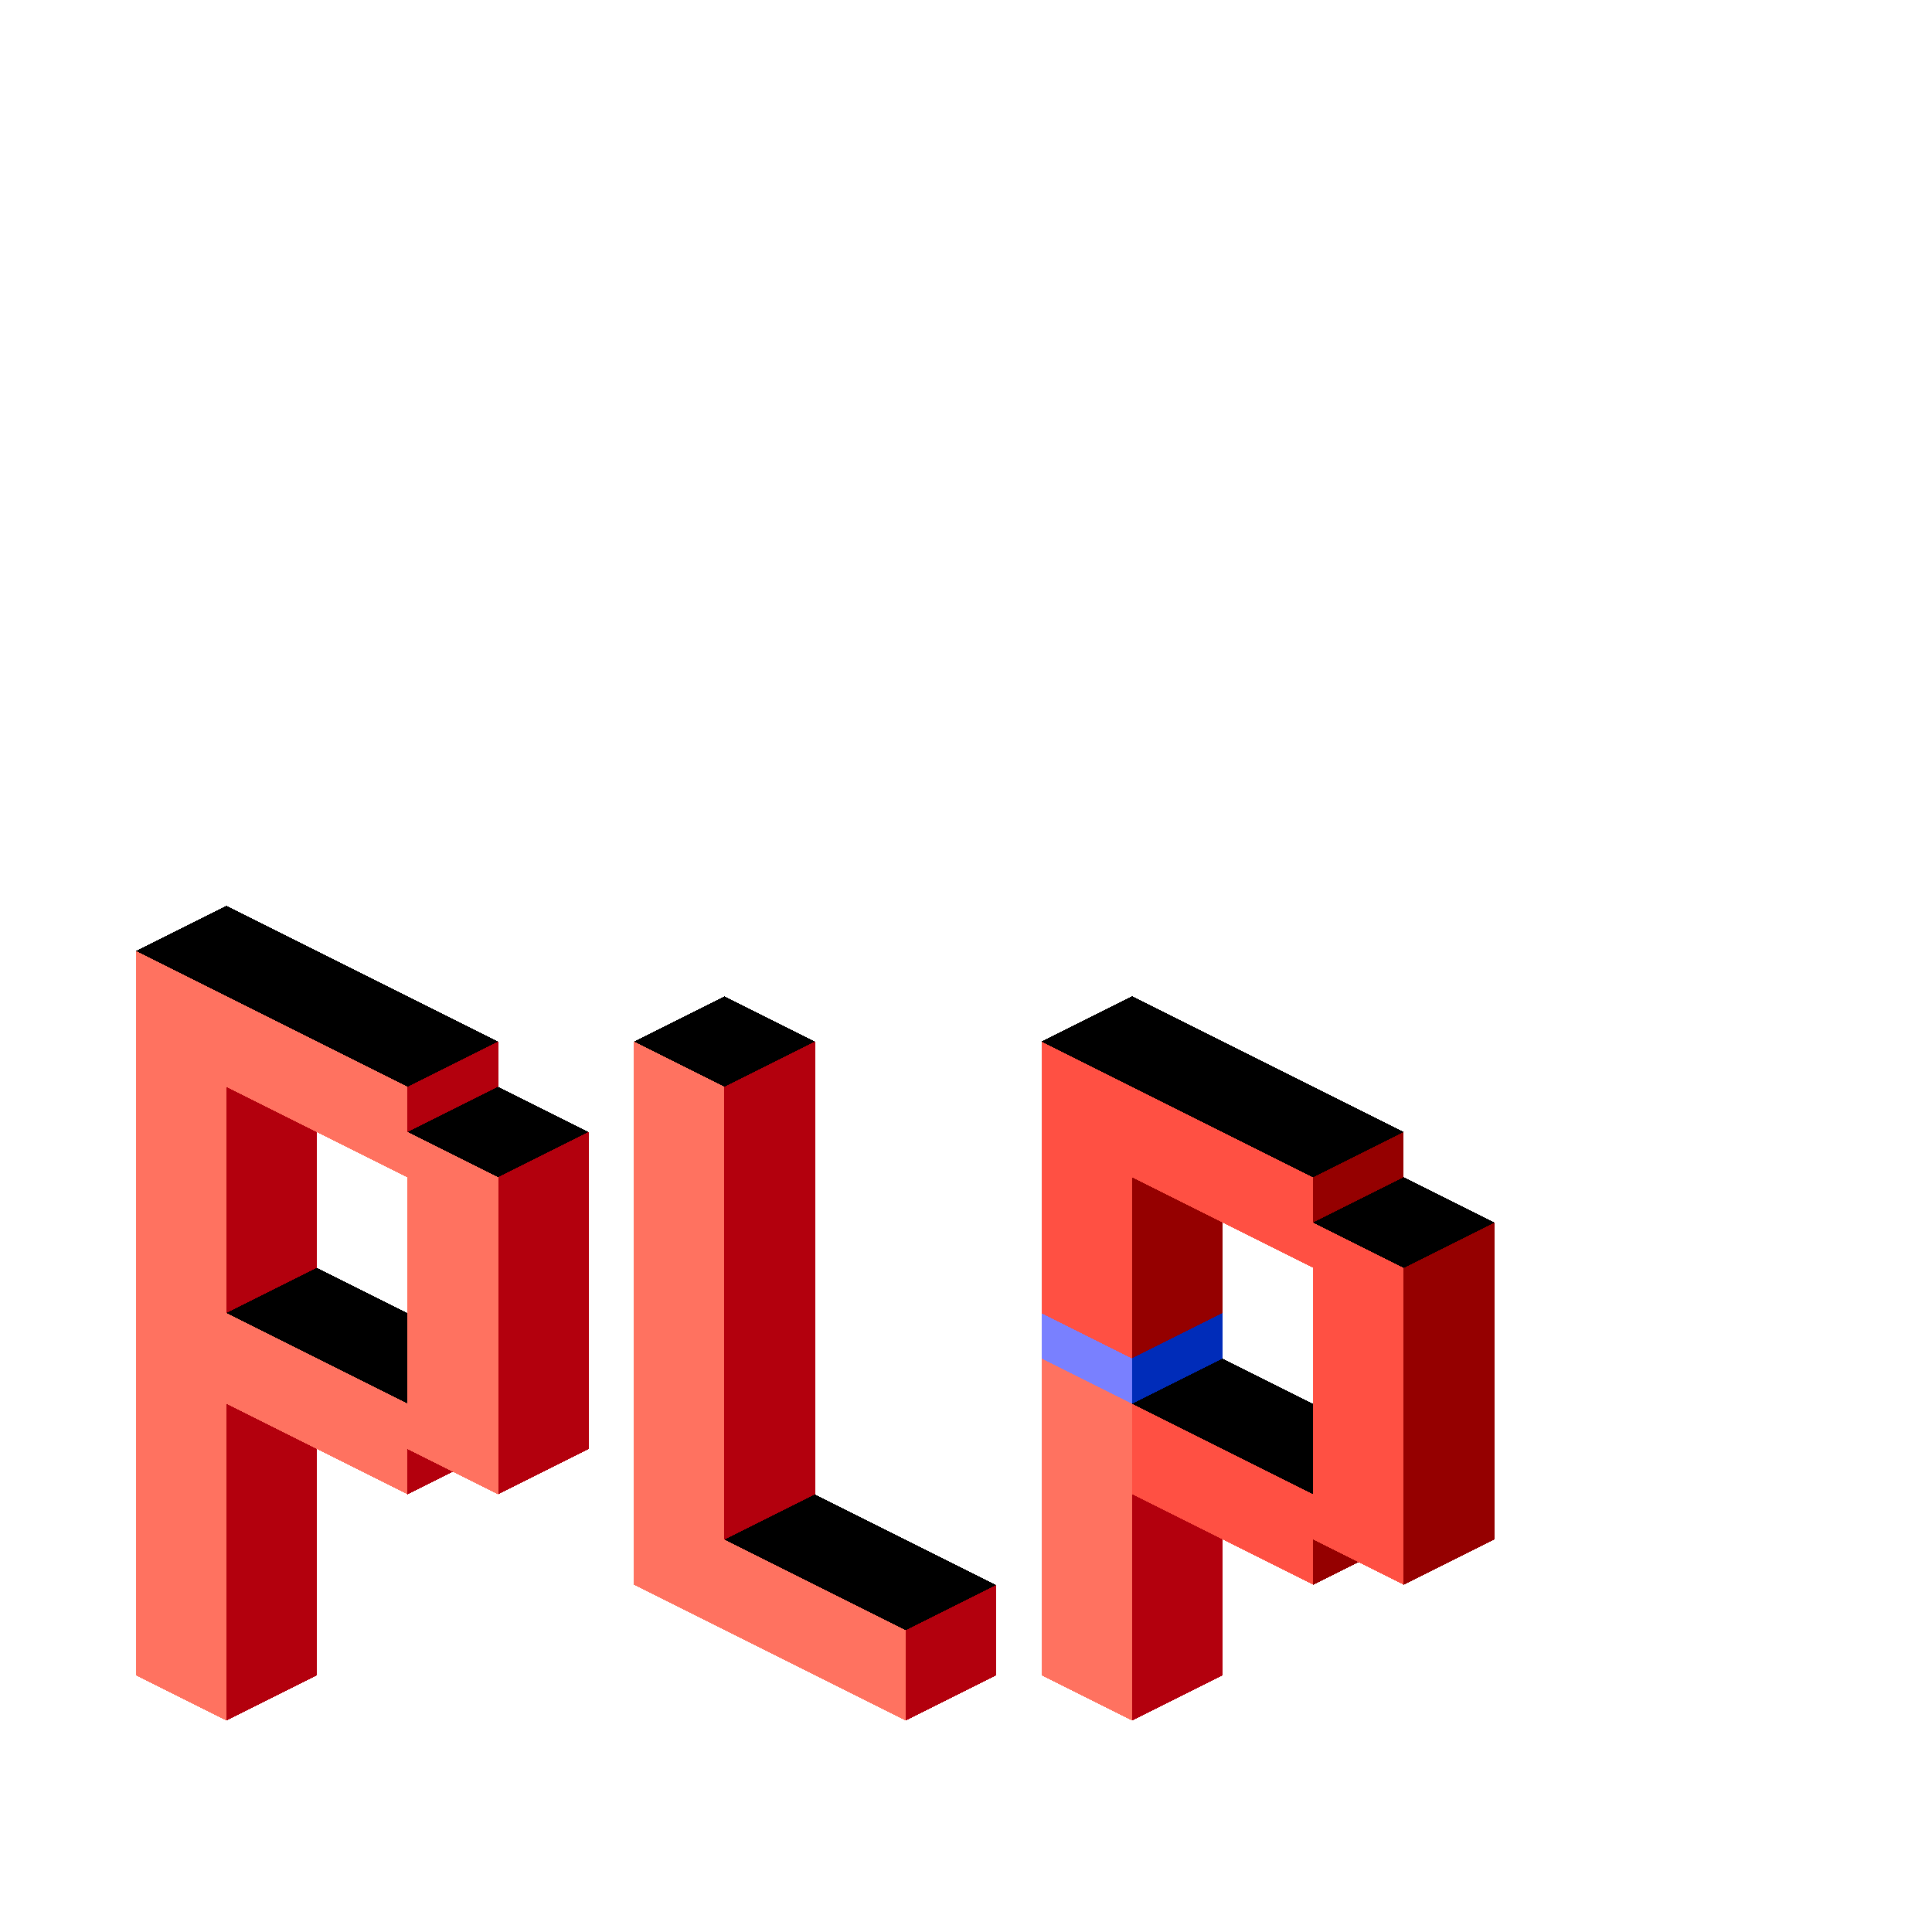 <svg xmlns="http://www.w3.org/2000/svg" version="1.1" xmlns:xlink="http://www.w3.org/1999/xlink" xmlns:svgjs="http://svgjs.dev/svgjs" viewBox="0 0 800 800"><symbol id="SvgjsSymbol1045"><polygon points="0,18.75 37.5,0 75,18.75 37.5,37.5"></polygon></symbol><symbol id="SvgjsSymbol1046"><polygon points="0,18.75 37.5,37.5 37.5,75 0,56.25"></polygon></symbol><symbol id="SvgjsSymbol1047"><polygon points="37.5,37.5 75,18.75 75,56.25 37.5,75"></polygon></symbol><g shape-rendering="crispEdges"><g><use xlink:href="#SvgjsSymbol1045" x="56.25" y="637.5" fill="hsl(2, 84%, 57%)"></use><use xlink:href="#SvgjsSymbol1046" x="56.25" y="637.5" fill="#ff7260"></use><use xlink:href="#SvgjsSymbol1047" x="56.25" y="637.5" fill="#b3000d"></use></g><g><use xlink:href="#SvgjsSymbol1045" x="56.25" y="600" fill="hsl(2, 84%, 57%)"></use><use xlink:href="#SvgjsSymbol1046" x="56.25" y="600" fill="#ff7260"></use><use xlink:href="#SvgjsSymbol1047" x="56.25" y="600" fill="#b3000d"></use></g><g><use xlink:href="#SvgjsSymbol1045" x="56.25" y="562.5" fill="hsl(2, 84%, 57%)"></use><use xlink:href="#SvgjsSymbol1046" x="56.25" y="562.5" fill="#ff7260"></use><use xlink:href="#SvgjsSymbol1047" x="56.25" y="562.5" fill="#b3000d"></use></g><g><use xlink:href="#SvgjsSymbol1045" x="56.25" y="525" fill="hsl(2, 84%, 57%)"></use><use xlink:href="#SvgjsSymbol1046" x="56.25" y="525" fill="#ff7260"></use><use xlink:href="#SvgjsSymbol1047" x="56.25" y="525" fill="#b3000d"></use></g><g><use xlink:href="#SvgjsSymbol1045" x="56.25" y="487.5" fill="hsl(2, 84%, 57%)"></use><use xlink:href="#SvgjsSymbol1046" x="56.25" y="487.5" fill="#ff7260"></use><use xlink:href="#SvgjsSymbol1047" x="56.25" y="487.5" fill="#b3000d"></use></g><g><use xlink:href="#SvgjsSymbol1045" x="56.25" y="450" fill="hsl(2, 84%, 57%)"></use><use xlink:href="#SvgjsSymbol1046" x="56.25" y="450" fill="#ff7260"></use><use xlink:href="#SvgjsSymbol1047" x="56.25" y="450" fill="#b3000d"></use></g><g><use xlink:href="#SvgjsSymbol1045" x="56.25" y="412.5" fill="hsl(2, 84%, 57%)"></use><use xlink:href="#SvgjsSymbol1046" x="56.25" y="412.5" fill="#ff7260"></use><use xlink:href="#SvgjsSymbol1047" x="56.25" y="412.5" fill="#b3000d"></use></g><g><use xlink:href="#SvgjsSymbol1045" x="56.25" y="375" fill="hsl(2, 84%, 57%)"></use><use xlink:href="#SvgjsSymbol1046" x="56.25" y="375" fill="#ff7260"></use><use xlink:href="#SvgjsSymbol1047" x="56.25" y="375" fill="#b3000d"></use></g><g><use xlink:href="#SvgjsSymbol1045" x="93.75" y="393.75" fill="hsl(2, 84%, 57%)"></use><use xlink:href="#SvgjsSymbol1046" x="93.75" y="393.75" fill="#ff7260"></use><use xlink:href="#SvgjsSymbol1047" x="93.75" y="393.75" fill="#b3000d"></use></g><g><use xlink:href="#SvgjsSymbol1045" x="131.25" y="412.5" fill="hsl(2, 84%, 57%)"></use><use xlink:href="#SvgjsSymbol1046" x="131.25" y="412.5" fill="#ff7260"></use><use xlink:href="#SvgjsSymbol1047" x="131.25" y="412.5" fill="#b3000d"></use></g><g><use xlink:href="#SvgjsSymbol1045" x="93.75" y="525" fill="hsl(2, 84%, 57%)"></use><use xlink:href="#SvgjsSymbol1046" x="93.75" y="525" fill="#ff7260"></use><use xlink:href="#SvgjsSymbol1047" x="93.75" y="525" fill="#b3000d"></use></g><g><use xlink:href="#SvgjsSymbol1045" x="131.25" y="543.75" fill="hsl(2, 84%, 57%)"></use><use xlink:href="#SvgjsSymbol1046" x="131.25" y="543.75" fill="#ff7260"></use><use xlink:href="#SvgjsSymbol1047" x="131.25" y="543.75" fill="#b3000d"></use></g><g><use xlink:href="#SvgjsSymbol1045" x="168.75" y="543.75" fill="hsl(2, 84%, 57%)"></use><use xlink:href="#SvgjsSymbol1046" x="168.75" y="543.75" fill="#ff7260"></use><use xlink:href="#SvgjsSymbol1047" x="168.75" y="543.75" fill="#b3000d"></use></g><g><use xlink:href="#SvgjsSymbol1045" x="168.75" y="506.25" fill="hsl(2, 84%, 57%)"></use><use xlink:href="#SvgjsSymbol1046" x="168.75" y="506.25" fill="#ff7260"></use><use xlink:href="#SvgjsSymbol1047" x="168.75" y="506.25" fill="#b3000d"></use></g><g><use xlink:href="#SvgjsSymbol1045" x="168.75" y="487.5" fill="hsl(2, 84%, 57%)"></use><use xlink:href="#SvgjsSymbol1046" x="168.75" y="487.5" fill="#ff7260"></use><use xlink:href="#SvgjsSymbol1047" x="168.75" y="487.5" fill="#b3000d"></use></g><g><use xlink:href="#SvgjsSymbol1045" x="168.75" y="468.75" fill="hsl(2, 84%, 57%)"></use><use xlink:href="#SvgjsSymbol1046" x="168.75" y="468.75" fill="#ff7260"></use><use xlink:href="#SvgjsSymbol1047" x="168.75" y="468.75" fill="#b3000d"></use></g><g><use xlink:href="#SvgjsSymbol1045" x="168.75" y="450" fill="hsl(2, 84%, 57%)"></use><use xlink:href="#SvgjsSymbol1046" x="168.75" y="450" fill="#ff7260"></use><use xlink:href="#SvgjsSymbol1047" x="168.75" y="450" fill="#b3000d"></use></g><g><use xlink:href="#SvgjsSymbol1045" x="262.5" y="600" fill="hsl(2, 84%, 57%)"></use><use xlink:href="#SvgjsSymbol1046" x="262.5" y="600" fill="#ff7260"></use><use xlink:href="#SvgjsSymbol1047" x="262.5" y="600" fill="#b3000d"></use></g><g><use xlink:href="#SvgjsSymbol1045" x="262.5" y="562.5" fill="hsl(2, 84%, 57%)"></use><use xlink:href="#SvgjsSymbol1046" x="262.5" y="562.5" fill="#ff7260"></use><use xlink:href="#SvgjsSymbol1047" x="262.5" y="562.5" fill="#b3000d"></use></g><g><use xlink:href="#SvgjsSymbol1045" x="262.5" y="525" fill="hsl(2, 84%, 57%)"></use><use xlink:href="#SvgjsSymbol1046" x="262.5" y="525" fill="#ff7260"></use><use xlink:href="#SvgjsSymbol1047" x="262.5" y="525" fill="#b3000d"></use></g><g><use xlink:href="#SvgjsSymbol1045" x="262.5" y="487.5" fill="hsl(2, 84%, 57%)"></use><use xlink:href="#SvgjsSymbol1046" x="262.5" y="487.5" fill="#ff7260"></use><use xlink:href="#SvgjsSymbol1047" x="262.5" y="487.5" fill="#b3000d"></use></g><g><use xlink:href="#SvgjsSymbol1045" x="262.5" y="450" fill="hsl(2, 84%, 57%)"></use><use xlink:href="#SvgjsSymbol1046" x="262.5" y="450" fill="#ff7260"></use><use xlink:href="#SvgjsSymbol1047" x="262.5" y="450" fill="#b3000d"></use></g><g><use xlink:href="#SvgjsSymbol1045" x="262.5" y="412.5" fill="hsl(2, 84%, 57%)"></use><use xlink:href="#SvgjsSymbol1046" x="262.5" y="412.5" fill="#ff7260"></use><use xlink:href="#SvgjsSymbol1047" x="262.5" y="412.5" fill="#b3000d"></use></g><g><use xlink:href="#SvgjsSymbol1045" x="300" y="618.75" fill="hsl(2, 84%, 57%)"></use><use xlink:href="#SvgjsSymbol1046" x="300" y="618.75" fill="#ff7260"></use><use xlink:href="#SvgjsSymbol1047" x="300" y="618.75" fill="#b3000d"></use></g><g><use xlink:href="#SvgjsSymbol1045" x="337.5" y="637.5" fill="hsl(2, 84%, 57%)"></use><use xlink:href="#SvgjsSymbol1046" x="337.5" y="637.5" fill="#ff7260"></use><use xlink:href="#SvgjsSymbol1047" x="337.5" y="637.5" fill="#b3000d"></use></g><g><use xlink:href="#SvgjsSymbol1045" x="431.25" y="637.5" fill="hsl(2, 84%, 57%)"></use><use xlink:href="#SvgjsSymbol1046" x="431.25" y="637.5" fill="#ff7260"></use><use xlink:href="#SvgjsSymbol1047" x="431.25" y="637.5" fill="#b3000d"></use></g><g><use xlink:href="#SvgjsSymbol1045" x="431.25" y="600" fill="hsl(2, 84%, 57%)"></use><use xlink:href="#SvgjsSymbol1046" x="431.25" y="600" fill="#ff7260"></use><use xlink:href="#SvgjsSymbol1047" x="431.25" y="600" fill="#b3000d"></use></g><g><use xlink:href="#SvgjsSymbol1045" x="431.25" y="581.25" fill="hsl(2, 84%, 57%)"></use><use xlink:href="#SvgjsSymbol1046" x="431.25" y="581.25" fill="#ff7260"></use><use xlink:href="#SvgjsSymbol1047" x="431.25" y="581.25" fill="#b3000d"></use></g><g><use xlink:href="#SvgjsSymbol1045" x="431.25" y="562.5" fill="hsl(2, 84%, 57%)"></use><use xlink:href="#SvgjsSymbol1046" x="431.25" y="562.5" fill="#ff7260"></use><use xlink:href="#SvgjsSymbol1047" x="431.25" y="562.5" fill="#b3000d"></use></g><g><use xlink:href="#SvgjsSymbol1045" x="431.25" y="525" fill="hsl(2, 84%, 57%)"></use><use xlink:href="#SvgjsSymbol1046" x="431.25" y="525" fill="#ff7260"></use><use xlink:href="#SvgjsSymbol1047" x="431.25" y="525" fill="#b3000d"></use></g><g><use xlink:href="#SvgjsSymbol1045" x="431.25" y="506.25" fill="hsl(230, 84%, 57%)"></use><use xlink:href="#SvgjsSymbol1046" x="431.25" y="506.25" fill="#7980ff"></use><use xlink:href="#SvgjsSymbol1047" x="431.25" y="506.25" fill="#002cb9"></use></g><g><use xlink:href="#SvgjsSymbol1045" x="431.25" y="487.5" fill="hsl(230, 84%, 57%)"></use><use xlink:href="#SvgjsSymbol1046" x="431.25" y="487.5" fill="#7980ff"></use><use xlink:href="#SvgjsSymbol1047" x="431.25" y="487.5" fill="#002cb9"></use></g><g><use xlink:href="#SvgjsSymbol1045" x="431.25" y="487.5" fill="hsl(353, 98%, 41%)"></use><use xlink:href="#SvgjsSymbol1046" x="431.25" y="487.5" fill="#ff5043"></use><use xlink:href="#SvgjsSymbol1047" x="431.25" y="487.5" fill="#950000"></use></g><g><use xlink:href="#SvgjsSymbol1045" x="431.25" y="468.75" fill="hsl(353, 98%, 41%)"></use><use xlink:href="#SvgjsSymbol1046" x="431.25" y="468.75" fill="#ff5043"></use><use xlink:href="#SvgjsSymbol1047" x="431.25" y="468.75" fill="#950000"></use></g><g><use xlink:href="#SvgjsSymbol1045" x="431.25" y="431.25" fill="hsl(353, 98%, 41%)"></use><use xlink:href="#SvgjsSymbol1046" x="431.25" y="431.25" fill="#ff5043"></use><use xlink:href="#SvgjsSymbol1047" x="431.25" y="431.25" fill="#950000"></use></g><g><use xlink:href="#SvgjsSymbol1045" x="431.25" y="412.5" fill="hsl(353, 98%, 41%)"></use><use xlink:href="#SvgjsSymbol1046" x="431.25" y="412.5" fill="#ff5043"></use><use xlink:href="#SvgjsSymbol1047" x="431.25" y="412.5" fill="#950000"></use></g><g><use xlink:href="#SvgjsSymbol1045" x="468.75" y="431.25" fill="hsl(353, 98%, 41%)"></use><use xlink:href="#SvgjsSymbol1046" x="468.75" y="431.25" fill="#ff5043"></use><use xlink:href="#SvgjsSymbol1047" x="468.75" y="431.25" fill="#950000"></use></g><g><use xlink:href="#SvgjsSymbol1045" x="506.25" y="450" fill="hsl(353, 98%, 41%)"></use><use xlink:href="#SvgjsSymbol1046" x="506.25" y="450" fill="#ff5043"></use><use xlink:href="#SvgjsSymbol1047" x="506.25" y="450" fill="#950000"></use></g><g><use xlink:href="#SvgjsSymbol1045" x="468.75" y="562.5" fill="hsl(353, 98%, 41%)"></use><use xlink:href="#SvgjsSymbol1046" x="468.75" y="562.5" fill="#ff5043"></use><use xlink:href="#SvgjsSymbol1047" x="468.75" y="562.5" fill="#950000"></use></g><g><use xlink:href="#SvgjsSymbol1045" x="506.25" y="581.25" fill="hsl(353, 98%, 41%)"></use><use xlink:href="#SvgjsSymbol1046" x="506.25" y="581.25" fill="#ff5043"></use><use xlink:href="#SvgjsSymbol1047" x="506.25" y="581.25" fill="#950000"></use></g><g><use xlink:href="#SvgjsSymbol1045" x="543.75" y="581.25" fill="hsl(353, 98%, 41%)"></use><use xlink:href="#SvgjsSymbol1046" x="543.75" y="581.25" fill="#ff5043"></use><use xlink:href="#SvgjsSymbol1047" x="543.75" y="581.25" fill="#950000"></use></g><g><use xlink:href="#SvgjsSymbol1045" x="543.75" y="562.5" fill="hsl(353, 98%, 41%)"></use><use xlink:href="#SvgjsSymbol1046" x="543.75" y="562.5" fill="#ff5043"></use><use xlink:href="#SvgjsSymbol1047" x="543.75" y="562.5" fill="#950000"></use></g><g><use xlink:href="#SvgjsSymbol1045" x="543.75" y="543.75" fill="hsl(353, 98%, 41%)"></use><use xlink:href="#SvgjsSymbol1046" x="543.75" y="543.75" fill="#ff5043"></use><use xlink:href="#SvgjsSymbol1047" x="543.75" y="543.75" fill="#950000"></use></g><g><use xlink:href="#SvgjsSymbol1045" x="543.75" y="525" fill="hsl(353, 98%, 41%)"></use><use xlink:href="#SvgjsSymbol1046" x="543.75" y="525" fill="#ff5043"></use><use xlink:href="#SvgjsSymbol1047" x="543.75" y="525" fill="#950000"></use></g><g><use xlink:href="#SvgjsSymbol1045" x="543.75" y="506.25" fill="hsl(353, 98%, 41%)"></use><use xlink:href="#SvgjsSymbol1046" x="543.75" y="506.25" fill="#ff5043"></use><use xlink:href="#SvgjsSymbol1047" x="543.75" y="506.25" fill="#950000"></use></g><g><use xlink:href="#SvgjsSymbol1045" x="543.75" y="487.5" fill="hsl(353, 98%, 41%)"></use><use xlink:href="#SvgjsSymbol1046" x="543.75" y="487.5" fill="#ff5043"></use><use xlink:href="#SvgjsSymbol1047" x="543.75" y="487.5" fill="#950000"></use></g></g><g></g></svg>